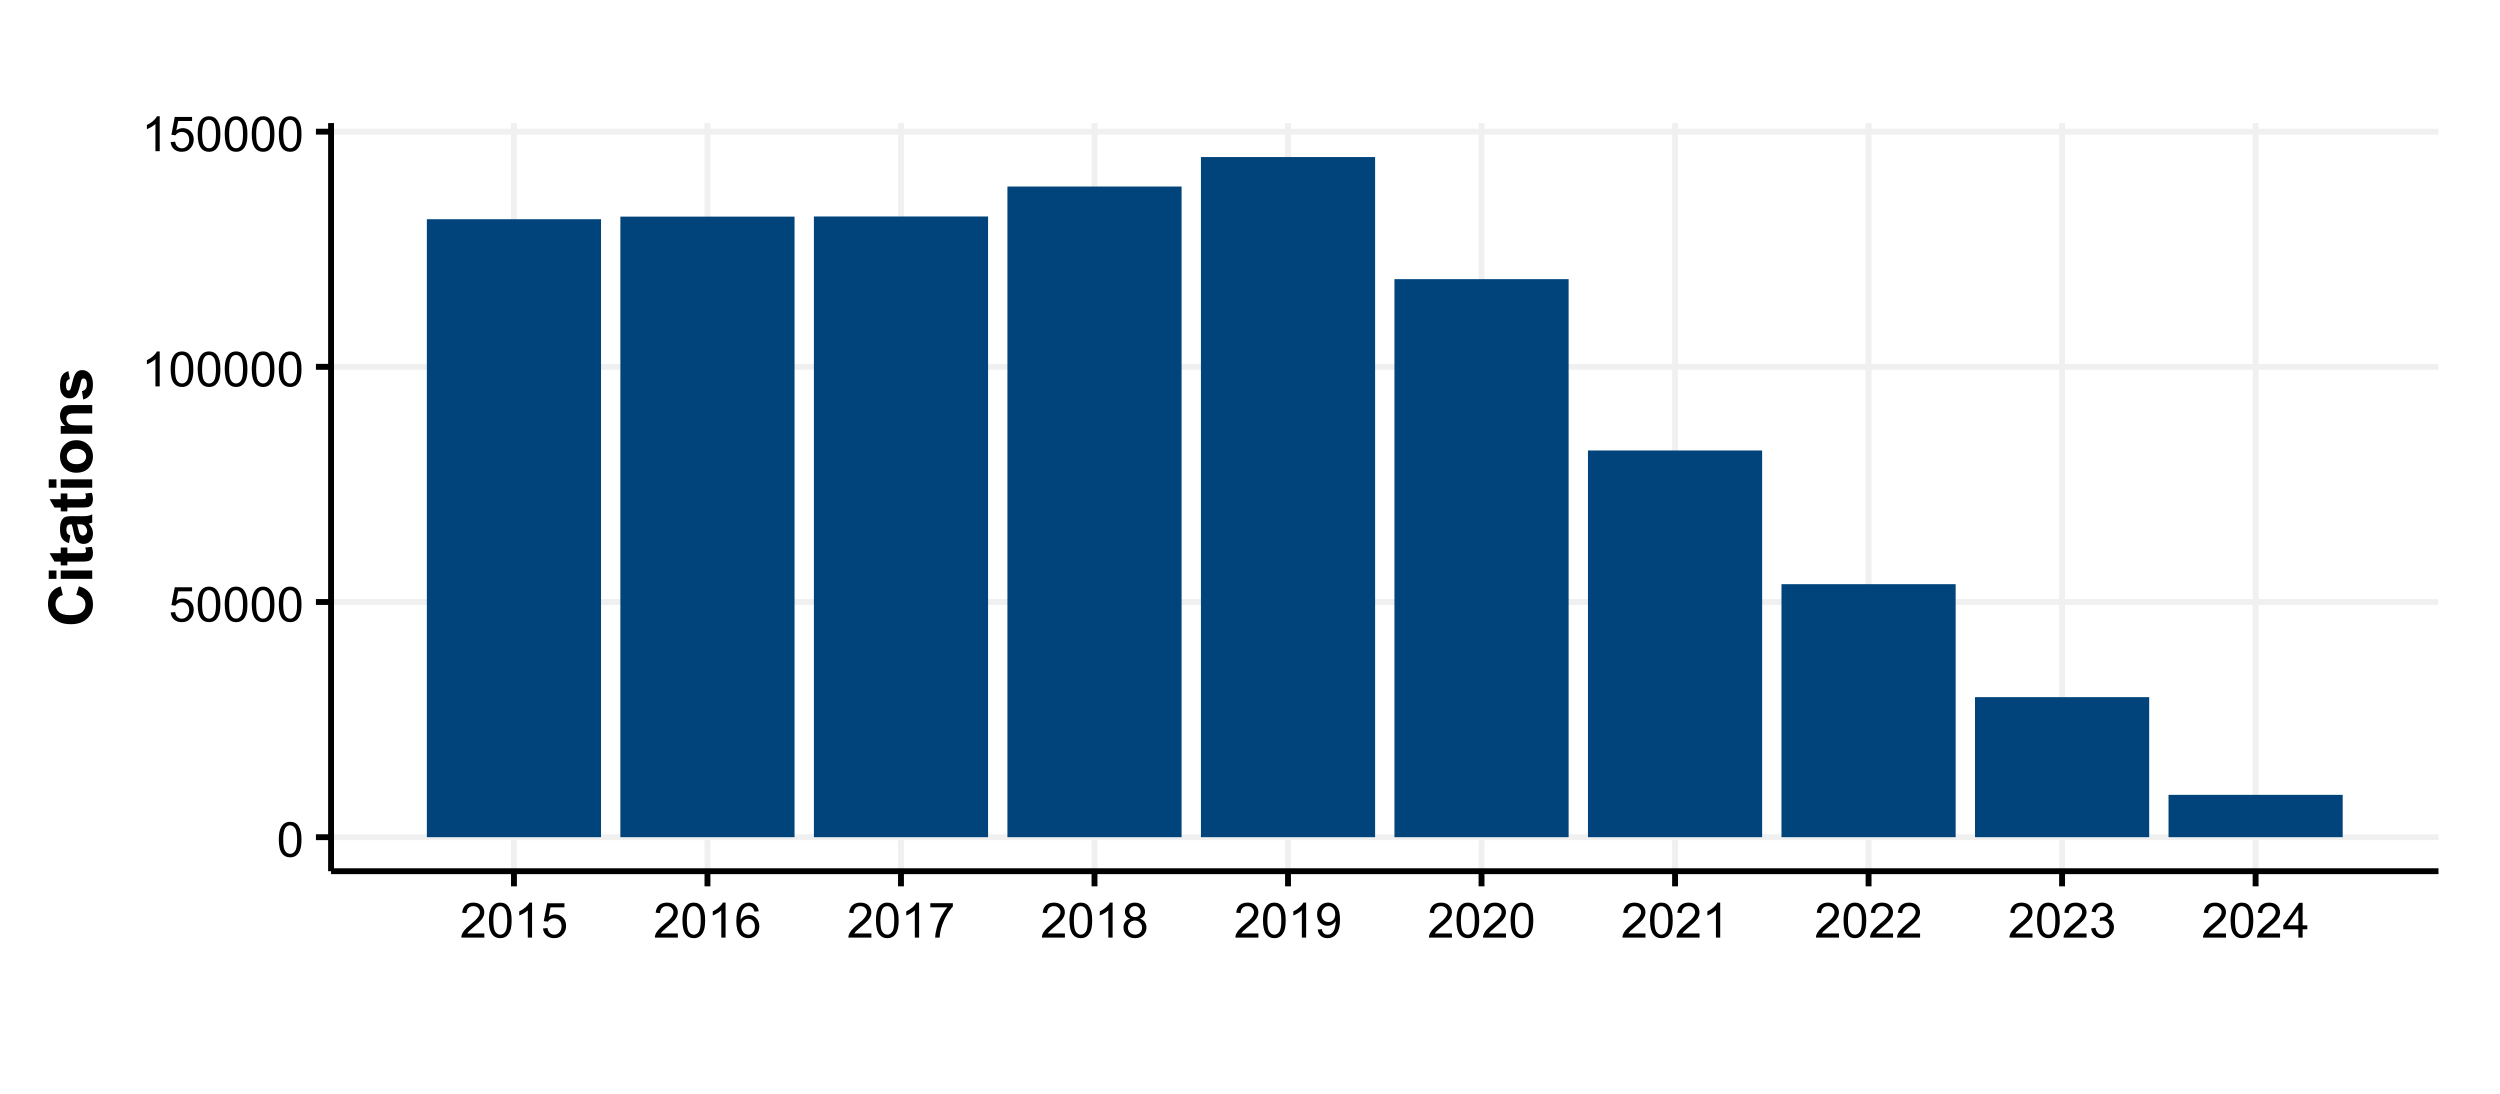 <?xml version="1.0" encoding="UTF-8"?>
<svg xmlns="http://www.w3.org/2000/svg" xmlns:xlink="http://www.w3.org/1999/xlink" width="576" height="252" viewBox="0 0 576 252">
<defs>
<g>
<g id="glyph-0-0">
<path d="M 0.465 -3.953 C 0.465 -4.902 0.562 -5.664 0.758 -6.242 C 0.953 -6.82 1.242 -7.266 1.629 -7.578 C 2.012 -7.895 2.496 -8.051 3.078 -8.051 C 3.508 -8.051 3.887 -7.965 4.211 -7.789 C 4.535 -7.617 4.805 -7.367 5.016 -7.043 C 5.227 -6.715 5.391 -6.316 5.512 -5.848 C 5.633 -5.379 5.691 -4.75 5.691 -3.953 C 5.691 -3.012 5.598 -2.254 5.402 -1.676 C 5.211 -1.098 4.922 -0.652 4.535 -0.336 C 4.152 -0.02 3.664 0.137 3.078 0.137 C 2.305 0.137 1.699 -0.141 1.258 -0.695 C 0.73 -1.363 0.465 -2.449 0.465 -3.953 M 1.477 -3.953 C 1.477 -2.637 1.629 -1.762 1.938 -1.328 C 2.246 -0.891 2.625 -0.672 3.078 -0.672 C 3.531 -0.672 3.91 -0.891 4.219 -1.328 C 4.527 -1.766 4.68 -2.641 4.68 -3.953 C 4.68 -5.273 4.527 -6.152 4.219 -6.586 C 3.91 -7.02 3.527 -7.234 3.066 -7.234 C 2.617 -7.234 2.254 -7.043 1.984 -6.66 C 1.645 -6.172 1.477 -5.27 1.477 -3.953 Z M 1.477 -3.953 "/>
</g>
<g id="glyph-0-1">
<path d="M 0.465 -2.102 L 1.5 -2.188 C 1.574 -1.684 1.754 -1.305 2.031 -1.055 C 2.312 -0.801 2.648 -0.672 3.039 -0.672 C 3.516 -0.672 3.914 -0.852 4.242 -1.207 C 4.57 -1.566 4.734 -2.039 4.734 -2.629 C 4.734 -3.191 4.578 -3.637 4.262 -3.961 C 3.949 -4.285 3.535 -4.445 3.023 -4.445 C 2.707 -4.445 2.422 -4.375 2.164 -4.23 C 1.91 -4.086 1.711 -3.898 1.562 -3.668 L 0.641 -3.789 L 1.418 -7.906 L 5.402 -7.906 L 5.402 -6.969 L 2.203 -6.969 L 1.773 -4.812 C 2.254 -5.148 2.758 -5.316 3.285 -5.316 C 3.988 -5.316 4.578 -5.074 5.059 -4.59 C 5.539 -4.102 5.781 -3.48 5.781 -2.719 C 5.781 -1.992 5.57 -1.367 5.145 -0.836 C 4.633 -0.188 3.93 0.137 3.039 0.137 C 2.312 0.137 1.715 -0.066 1.254 -0.477 C 0.793 -0.883 0.531 -1.426 0.465 -2.102 Z M 0.465 -2.102 "/>
</g>
<g id="glyph-0-2">
<path d="M 4.172 0 L 3.188 0 L 3.188 -6.273 C 2.953 -6.047 2.641 -5.82 2.258 -5.594 C 1.871 -5.367 1.527 -5.199 1.219 -5.086 L 1.219 -6.039 C 1.77 -6.297 2.25 -6.609 2.664 -6.977 C 3.074 -7.348 3.367 -7.703 3.539 -8.051 L 4.172 -8.051 Z M 4.172 0 "/>
</g>
<g id="glyph-0-3">
<path d="M 5.637 -0.945 L 5.637 0 L 0.34 0 C 0.332 -0.238 0.371 -0.465 0.453 -0.684 C 0.59 -1.043 0.805 -1.398 1.102 -1.75 C 1.398 -2.102 1.828 -2.504 2.391 -2.965 C 3.262 -3.68 3.852 -4.246 4.156 -4.664 C 4.461 -5.078 4.617 -5.473 4.617 -5.848 C 4.617 -6.234 4.477 -6.566 4.195 -6.832 C 3.918 -7.102 3.555 -7.234 3.105 -7.234 C 2.633 -7.234 2.254 -7.094 1.969 -6.809 C 1.684 -6.523 1.539 -6.129 1.535 -5.629 L 0.523 -5.73 C 0.594 -6.484 0.855 -7.062 1.309 -7.457 C 1.758 -7.852 2.367 -8.051 3.129 -8.051 C 3.898 -8.051 4.508 -7.836 4.953 -7.41 C 5.402 -6.984 5.629 -6.453 5.629 -5.824 C 5.629 -5.504 5.562 -5.188 5.43 -4.879 C 5.301 -4.566 5.082 -4.242 4.777 -3.898 C 4.473 -3.555 3.965 -3.086 3.258 -2.488 C 2.668 -1.992 2.289 -1.656 2.121 -1.48 C 1.953 -1.301 1.816 -1.125 1.707 -0.945 Z M 5.637 -0.945 "/>
</g>
<g id="glyph-0-4">
<path d="M 0.613 -1.855 L 1.559 -1.941 C 1.641 -1.496 1.793 -1.176 2.02 -0.973 C 2.242 -0.773 2.535 -0.672 2.887 -0.672 C 3.191 -0.672 3.457 -0.742 3.684 -0.879 C 3.91 -1.02 4.098 -1.203 4.242 -1.438 C 4.391 -1.668 4.512 -1.98 4.609 -2.375 C 4.707 -2.766 4.758 -3.168 4.758 -3.578 C 4.758 -3.621 4.758 -3.688 4.754 -3.773 C 4.555 -3.461 4.285 -3.207 3.945 -3.012 C 3.605 -2.816 3.234 -2.719 2.84 -2.719 C 2.176 -2.719 1.613 -2.957 1.152 -3.441 C 0.695 -3.922 0.465 -4.555 0.465 -5.344 C 0.465 -6.156 0.703 -6.809 1.184 -7.305 C 1.664 -7.801 2.266 -8.051 2.984 -8.051 C 3.508 -8.051 3.984 -7.91 4.414 -7.629 C 4.848 -7.348 5.176 -6.949 5.402 -6.43 C 5.625 -5.91 5.738 -5.156 5.738 -4.172 C 5.738 -3.148 5.625 -2.332 5.402 -1.727 C 5.18 -1.117 4.852 -0.656 4.41 -0.34 C 3.973 -0.023 3.457 0.137 2.867 0.137 C 2.238 0.137 1.727 -0.039 1.328 -0.387 C 0.93 -0.734 0.691 -1.223 0.613 -1.855 M 4.645 -5.391 C 4.645 -5.957 4.492 -6.406 4.191 -6.738 C 3.891 -7.07 3.527 -7.234 3.105 -7.234 C 2.668 -7.234 2.289 -7.055 1.965 -6.699 C 1.641 -6.344 1.477 -5.879 1.477 -5.309 C 1.477 -4.801 1.629 -4.387 1.938 -4.066 C 2.246 -3.746 2.625 -3.586 3.078 -3.586 C 3.535 -3.586 3.91 -3.746 4.203 -4.066 C 4.496 -4.387 4.645 -4.828 4.645 -5.391 Z M 4.645 -5.391 "/>
</g>
<g id="glyph-0-5">
<path d="M 1.98 -4.348 C 1.57 -4.496 1.27 -4.711 1.07 -4.988 C 0.875 -5.266 0.777 -5.598 0.777 -5.984 C 0.777 -6.566 0.984 -7.055 1.406 -7.453 C 1.824 -7.852 2.383 -8.051 3.078 -8.051 C 3.777 -8.051 4.344 -7.848 4.77 -7.441 C 5.195 -7.035 5.41 -6.539 5.41 -5.957 C 5.41 -5.582 5.312 -5.262 5.117 -4.984 C 4.922 -4.711 4.625 -4.496 4.227 -4.348 C 4.719 -4.188 5.094 -3.93 5.352 -3.57 C 5.609 -3.215 5.738 -2.789 5.738 -2.293 C 5.738 -1.605 5.496 -1.031 5.008 -0.562 C 4.523 -0.098 3.887 0.137 3.094 0.137 C 2.305 0.137 1.668 -0.098 1.18 -0.566 C 0.695 -1.035 0.453 -1.617 0.453 -2.32 C 0.453 -2.84 0.586 -3.277 0.852 -3.629 C 1.113 -3.98 1.492 -4.219 1.98 -4.348 M 1.781 -6.016 C 1.781 -5.637 1.906 -5.328 2.148 -5.086 C 2.395 -4.844 2.711 -4.727 3.102 -4.727 C 3.48 -4.727 3.789 -4.844 4.031 -5.082 C 4.277 -5.32 4.398 -5.613 4.398 -5.961 C 4.398 -6.32 4.273 -6.625 4.023 -6.871 C 3.773 -7.117 3.461 -7.242 3.09 -7.242 C 2.715 -7.242 2.402 -7.121 2.156 -6.879 C 1.906 -6.641 1.781 -6.352 1.781 -6.016 M 1.465 -2.312 C 1.465 -2.031 1.531 -1.762 1.664 -1.5 C 1.797 -1.234 1.996 -1.031 2.258 -0.891 C 2.52 -0.746 2.805 -0.672 3.105 -0.672 C 3.578 -0.672 3.965 -0.824 4.27 -1.125 C 4.578 -1.43 4.73 -1.812 4.73 -2.281 C 4.73 -2.754 4.574 -3.145 4.258 -3.457 C 3.941 -3.766 3.547 -3.922 3.074 -3.922 C 2.609 -3.922 2.227 -3.77 1.922 -3.461 C 1.617 -3.156 1.465 -2.773 1.465 -2.312 Z M 1.465 -2.312 "/>
</g>
<g id="glyph-0-6">
<path d="M 5.574 -6.055 L 4.594 -5.977 C 4.508 -6.363 4.383 -6.645 4.223 -6.82 C 3.957 -7.102 3.629 -7.242 3.238 -7.242 C 2.926 -7.242 2.648 -7.152 2.41 -6.977 C 2.102 -6.754 1.859 -6.422 1.68 -5.988 C 1.5 -5.555 1.406 -4.938 1.398 -4.133 C 1.637 -4.496 1.926 -4.762 2.27 -4.938 C 2.613 -5.113 2.973 -5.199 3.348 -5.199 C 4.004 -5.199 4.562 -4.961 5.023 -4.477 C 5.484 -3.992 5.715 -3.367 5.715 -2.602 C 5.715 -2.102 5.605 -1.633 5.391 -1.199 C 5.172 -0.77 4.875 -0.438 4.496 -0.207 C 4.117 0.023 3.688 0.137 3.203 0.137 C 2.383 0.137 1.715 -0.164 1.199 -0.77 C 0.68 -1.371 0.422 -2.367 0.422 -3.75 C 0.422 -5.301 0.707 -6.426 1.281 -7.133 C 1.777 -7.742 2.453 -8.051 3.297 -8.051 C 3.93 -8.051 4.445 -7.875 4.848 -7.52 C 5.25 -7.164 5.492 -6.676 5.574 -6.055 M 1.555 -2.598 C 1.555 -2.258 1.625 -1.934 1.77 -1.625 C 1.914 -1.312 2.113 -1.078 2.375 -0.918 C 2.633 -0.754 2.902 -0.672 3.188 -0.672 C 3.605 -0.672 3.961 -0.84 4.262 -1.176 C 4.559 -1.512 4.707 -1.969 4.707 -2.543 C 4.707 -3.098 4.562 -3.535 4.266 -3.852 C 3.969 -4.172 3.598 -4.332 3.148 -4.332 C 2.707 -4.332 2.328 -4.172 2.02 -3.852 C 1.707 -3.535 1.555 -3.117 1.555 -2.598 Z M 1.555 -2.598 "/>
</g>
<g id="glyph-0-7">
<path d="M 0.531 -6.969 L 0.531 -7.914 L 5.719 -7.914 L 5.719 -7.148 C 5.211 -6.605 4.703 -5.883 4.203 -4.98 C 3.703 -4.082 3.312 -3.156 3.039 -2.203 C 2.844 -1.531 2.719 -0.797 2.664 0 L 1.652 0 C 1.664 -0.629 1.785 -1.395 2.023 -2.285 C 2.262 -3.18 2.602 -4.039 3.043 -4.871 C 3.488 -5.699 3.957 -6.398 4.457 -6.969 Z M 0.531 -6.969 "/>
</g>
<g id="glyph-0-8">
<path d="M 3.621 0 L 3.621 -1.918 L 0.141 -1.918 L 0.141 -2.82 L 3.801 -8.016 L 4.605 -8.016 L 4.605 -2.82 L 5.688 -2.82 L 5.688 -1.918 L 4.605 -1.918 L 4.605 0 L 3.621 0 M 3.621 -2.82 L 3.621 -6.438 L 1.109 -2.82 Z M 3.621 -2.82 "/>
</g>
<g id="glyph-0-9">
<path d="M 0.469 -2.117 L 1.453 -2.246 C 1.566 -1.691 1.762 -1.289 2.031 -1.043 C 2.305 -0.797 2.633 -0.672 3.023 -0.672 C 3.488 -0.672 3.879 -0.832 4.195 -1.152 C 4.516 -1.477 4.676 -1.871 4.676 -2.348 C 4.676 -2.797 4.527 -3.172 4.234 -3.465 C 3.938 -3.758 3.562 -3.906 3.105 -3.906 C 2.922 -3.906 2.688 -3.867 2.41 -3.797 L 2.52 -4.66 C 2.586 -4.652 2.641 -4.648 2.68 -4.648 C 3.098 -4.648 3.477 -4.758 3.812 -4.977 C 4.148 -5.195 4.316 -5.531 4.316 -5.988 C 4.316 -6.348 4.191 -6.648 3.949 -6.887 C 3.703 -7.121 3.391 -7.242 3.004 -7.242 C 2.621 -7.242 2.301 -7.121 2.047 -6.879 C 1.789 -6.641 1.625 -6.277 1.555 -5.797 L 0.57 -5.973 C 0.688 -6.633 0.961 -7.145 1.391 -7.508 C 1.816 -7.867 2.348 -8.051 2.98 -8.051 C 3.418 -8.051 3.82 -7.957 4.188 -7.77 C 4.559 -7.582 4.84 -7.324 5.035 -7 C 5.23 -6.676 5.328 -6.332 5.328 -5.965 C 5.328 -5.621 5.234 -5.305 5.047 -5.02 C 4.863 -4.734 4.586 -4.512 4.223 -4.344 C 4.695 -4.234 5.062 -4.008 5.328 -3.66 C 5.59 -3.316 5.719 -2.887 5.719 -2.367 C 5.719 -1.668 5.465 -1.074 4.953 -0.59 C 4.445 -0.102 3.801 0.141 3.02 0.141 C 2.316 0.141 1.73 -0.066 1.266 -0.488 C 0.801 -0.906 0.535 -1.449 0.469 -2.117 Z M 0.469 -2.117 "/>
</g>
<g id="glyph-1-0">
<path d="M -3.684 -7.43 L -3.062 -9.391 C -1.969 -9.094 -1.156 -8.59 -0.625 -7.891 C -0.094 -7.191 0.172 -6.305 0.172 -5.23 C 0.172 -3.898 -0.285 -2.805 -1.191 -1.949 C -2.102 -1.09 -3.344 -0.664 -4.922 -0.664 C -6.59 -0.664 -7.887 -1.094 -8.809 -1.957 C -9.73 -2.816 -10.191 -3.949 -10.191 -5.352 C -10.191 -6.578 -9.828 -7.574 -9.105 -8.34 C -8.676 -8.797 -8.062 -9.137 -7.258 -9.367 L -6.781 -7.363 C -7.301 -7.242 -7.711 -6.996 -8.012 -6.621 C -8.312 -6.246 -8.461 -5.789 -8.461 -5.25 C -8.461 -4.508 -8.195 -3.906 -7.664 -3.441 C -7.129 -2.98 -6.266 -2.746 -5.07 -2.75 C -3.805 -2.746 -2.902 -2.977 -2.367 -3.43 C -1.828 -3.887 -1.559 -4.48 -1.559 -5.211 C -1.559 -5.746 -1.73 -6.211 -2.07 -6.598 C -2.414 -6.984 -2.949 -7.262 -3.684 -7.43 Z M -3.684 -7.43 "/>
</g>
<g id="glyph-1-1">
<path d="M -8.242 -1.004 L -10.023 -1.004 L -10.023 -2.926 L -8.242 -2.926 L -8.242 -1.004 M 0 -1.004 L -7.258 -1.004 L -7.258 -2.926 L 0 -2.926 Z M 0 -1.004 "/>
</g>
<g id="glyph-1-2">
<path d="M -7.258 -4.336 L -5.727 -4.336 L -5.727 -3.023 L -2.805 -3.023 C -2.211 -3.023 -1.863 -3.035 -1.766 -3.059 C -1.668 -3.086 -1.59 -3.141 -1.523 -3.23 C -1.461 -3.32 -1.43 -3.426 -1.43 -3.555 C -1.43 -3.734 -1.488 -3.988 -1.613 -4.328 L -0.121 -4.492 C 0.066 -4.043 0.164 -3.539 0.164 -2.973 C 0.164 -2.629 0.105 -2.316 -0.012 -2.039 C -0.125 -1.758 -0.277 -1.555 -0.461 -1.426 C -0.645 -1.297 -0.895 -1.207 -1.211 -1.156 C -1.434 -1.113 -1.883 -1.094 -2.562 -1.094 L -5.727 -1.094 L -5.727 -0.211 L -7.258 -0.211 L -7.258 -1.094 L -8.703 -1.094 L -9.824 -3.023 L -7.258 -3.023 Z M -7.258 -4.336 "/>
</g>
<g id="glyph-1-3">
<path d="M -5.047 -2.441 L -5.359 -0.699 C -6.062 -0.895 -6.582 -1.23 -6.918 -1.711 C -7.254 -2.188 -7.422 -2.898 -7.422 -3.844 C -7.422 -4.699 -7.324 -5.336 -7.121 -5.758 C -6.918 -6.176 -6.66 -6.469 -6.348 -6.641 C -6.035 -6.812 -5.461 -6.898 -4.629 -6.898 L -2.387 -6.875 C -1.746 -6.875 -1.277 -6.906 -0.973 -6.969 C -0.672 -7.031 -0.348 -7.145 0 -7.312 L 0 -5.414 C -0.129 -5.363 -0.316 -5.301 -0.566 -5.23 C -0.68 -5.199 -0.758 -5.176 -0.793 -5.16 C -0.473 -4.832 -0.234 -4.48 -0.074 -4.109 C 0.086 -3.734 0.164 -3.336 0.164 -2.914 C 0.164 -2.164 -0.039 -1.574 -0.445 -1.145 C -0.852 -0.715 -1.363 -0.5 -1.984 -0.5 C -2.391 -0.5 -2.758 -0.598 -3.078 -0.793 C -3.402 -0.988 -3.648 -1.262 -3.816 -1.617 C -3.988 -1.969 -4.137 -2.48 -4.266 -3.145 C -4.434 -4.043 -4.59 -4.664 -4.738 -5.012 L -4.93 -5.012 C -5.297 -5.012 -5.562 -4.918 -5.719 -4.738 C -5.875 -4.555 -5.953 -4.211 -5.953 -3.707 C -5.953 -3.363 -5.887 -3.098 -5.754 -2.906 C -5.617 -2.715 -5.383 -2.559 -5.047 -2.441 M -3.484 -5.012 C -3.402 -4.766 -3.305 -4.375 -3.191 -3.844 C -3.078 -3.309 -2.969 -2.961 -2.859 -2.797 C -2.68 -2.547 -2.453 -2.422 -2.18 -2.422 C -1.91 -2.422 -1.68 -2.52 -1.484 -2.719 C -1.289 -2.922 -1.188 -3.176 -1.188 -3.484 C -1.188 -3.832 -1.305 -4.164 -1.531 -4.477 C -1.703 -4.711 -1.918 -4.863 -2.168 -4.938 C -2.332 -4.984 -2.645 -5.012 -3.102 -5.012 Z M -3.484 -5.012 "/>
</g>
<g id="glyph-1-4">
<path d="M -3.734 -0.562 C -4.371 -0.562 -4.988 -0.719 -5.586 -1.031 C -6.184 -1.348 -6.637 -1.793 -6.953 -2.367 C -7.266 -2.945 -7.422 -3.59 -7.422 -4.301 C -7.422 -5.398 -7.066 -6.297 -6.355 -7 C -5.641 -7.703 -4.738 -8.055 -3.648 -8.055 C -2.551 -8.055 -1.641 -7.699 -0.918 -6.988 C -0.195 -6.281 0.164 -5.391 0.164 -4.312 C 0.164 -3.648 0.012 -3.012 -0.285 -2.41 C -0.586 -1.805 -1.027 -1.348 -1.609 -1.031 C -2.191 -0.719 -2.898 -0.562 -3.734 -0.562 M -3.629 -2.531 C -2.91 -2.531 -2.359 -2.699 -1.977 -3.043 C -1.594 -3.383 -1.402 -3.805 -1.402 -4.305 C -1.402 -4.809 -1.594 -5.227 -1.977 -5.566 C -2.359 -5.906 -2.914 -6.078 -3.645 -6.078 C -4.355 -6.078 -4.902 -5.906 -5.285 -5.566 C -5.668 -5.227 -5.859 -4.809 -5.859 -4.305 C -5.859 -3.805 -5.668 -3.383 -5.285 -3.043 C -4.902 -2.699 -4.352 -2.531 -3.629 -2.531 Z M -3.629 -2.531 "/>
</g>
<g id="glyph-1-5">
<path d="M 0 -7.609 L 0 -5.688 L -3.703 -5.688 C -4.488 -5.688 -4.996 -5.648 -5.227 -5.562 C -5.457 -5.484 -5.637 -5.348 -5.762 -5.164 C -5.891 -4.98 -5.953 -4.758 -5.953 -4.5 C -5.953 -4.164 -5.863 -3.867 -5.68 -3.602 C -5.5 -3.34 -5.258 -3.156 -4.957 -3.059 C -4.656 -2.961 -4.098 -2.91 -3.289 -2.914 L 0 -2.914 L 0 -0.992 L -7.258 -0.992 L -7.258 -2.777 L -6.195 -2.777 C -7.016 -3.41 -7.422 -4.207 -7.422 -5.168 C -7.422 -5.59 -7.348 -5.98 -7.195 -6.328 C -7.043 -6.68 -6.848 -6.945 -6.609 -7.125 C -6.375 -7.305 -6.105 -7.434 -5.805 -7.504 C -5.504 -7.574 -5.07 -7.609 -4.512 -7.609 Z M 0 -7.609 "/>
</g>
<g id="glyph-1-6">
<path d="M -2.07 -0.328 L -2.367 -2.258 C -1.992 -2.336 -1.707 -2.504 -1.516 -2.754 C -1.32 -3.004 -1.223 -3.355 -1.223 -3.809 C -1.223 -4.305 -1.316 -4.68 -1.496 -4.93 C -1.625 -5.098 -1.797 -5.18 -2.008 -5.18 C -2.156 -5.18 -2.277 -5.137 -2.371 -5.047 C -2.465 -4.949 -2.547 -4.734 -2.625 -4.402 C -2.965 -2.852 -3.277 -1.871 -3.562 -1.457 C -3.953 -0.883 -4.5 -0.594 -5.195 -0.594 C -5.824 -0.594 -6.352 -0.844 -6.781 -1.34 C -7.211 -1.836 -7.422 -2.605 -7.422 -3.652 C -7.422 -4.645 -7.262 -5.383 -6.938 -5.867 C -6.613 -6.348 -6.137 -6.68 -5.504 -6.863 L -5.168 -5.051 C -5.449 -4.973 -5.668 -4.828 -5.816 -4.609 C -5.969 -4.395 -6.043 -4.086 -6.043 -3.684 C -6.043 -3.18 -5.973 -2.816 -5.832 -2.598 C -5.73 -2.453 -5.602 -2.379 -5.441 -2.379 C -5.305 -2.379 -5.188 -2.441 -5.094 -2.57 C -4.965 -2.742 -4.785 -3.34 -4.555 -4.363 C -4.32 -5.387 -4.035 -6.102 -3.699 -6.508 C -3.355 -6.91 -2.879 -7.109 -2.27 -7.109 C -1.605 -7.109 -1.031 -6.832 -0.555 -6.273 C -0.074 -5.719 0.164 -4.898 0.164 -3.809 C 0.164 -2.82 -0.035 -2.035 -0.438 -1.461 C -0.84 -0.883 -1.383 -0.508 -2.07 -0.328 Z M -2.07 -0.328 "/>
</g>
</g>
<clipPath id="clip-0">
<path clip-rule="nonzero" d="M 76.277 28.348 L 561.828 28.348 L 561.828 200.723 L 76.277 200.723 Z M 76.277 28.348 "/>
</clipPath>
<clipPath id="clip-1">
<path clip-rule="nonzero" d="M 76.277 192 L 561.828 192 L 561.828 194 L 76.277 194 Z M 76.277 192 "/>
</clipPath>
<clipPath id="clip-2">
<path clip-rule="nonzero" d="M 76.277 138 L 561.828 138 L 561.828 140 L 76.277 140 Z M 76.277 138 "/>
</clipPath>
<clipPath id="clip-3">
<path clip-rule="nonzero" d="M 76.277 83 L 561.828 83 L 561.828 86 L 76.277 86 Z M 76.277 83 "/>
</clipPath>
<clipPath id="clip-4">
<path clip-rule="nonzero" d="M 76.277 29 L 561.828 29 L 561.828 32 L 76.277 32 Z M 76.277 29 "/>
</clipPath>
<clipPath id="clip-5">
<path clip-rule="nonzero" d="M 296 28.348 L 298 28.348 L 298 200.723 L 296 200.723 Z M 296 28.348 "/>
</clipPath>
<clipPath id="clip-6">
<path clip-rule="nonzero" d="M 251 28.348 L 253 28.348 L 253 200.723 L 251 200.723 Z M 251 28.348 "/>
</clipPath>
<clipPath id="clip-7">
<path clip-rule="nonzero" d="M 117 28.348 L 120 28.348 L 120 200.723 L 117 200.723 Z M 117 28.348 "/>
</clipPath>
<clipPath id="clip-8">
<path clip-rule="nonzero" d="M 340 28.348 L 343 28.348 L 343 200.723 L 340 200.723 Z M 340 28.348 "/>
</clipPath>
<clipPath id="clip-9">
<path clip-rule="nonzero" d="M 162 28.348 L 164 28.348 L 164 200.723 L 162 200.723 Z M 162 28.348 "/>
</clipPath>
<clipPath id="clip-10">
<path clip-rule="nonzero" d="M 206 28.348 L 209 28.348 L 209 200.723 L 206 200.723 Z M 206 28.348 "/>
</clipPath>
<clipPath id="clip-11">
<path clip-rule="nonzero" d="M 429 28.348 L 432 28.348 L 432 200.723 L 429 200.723 Z M 429 28.348 "/>
</clipPath>
<clipPath id="clip-12">
<path clip-rule="nonzero" d="M 385 28.348 L 387 28.348 L 387 200.723 L 385 200.723 Z M 385 28.348 "/>
</clipPath>
<clipPath id="clip-13">
<path clip-rule="nonzero" d="M 519 28.348 L 521 28.348 L 521 200.723 L 519 200.723 Z M 519 28.348 "/>
</clipPath>
<clipPath id="clip-14">
<path clip-rule="nonzero" d="M 474 28.348 L 476 28.348 L 476 200.723 L 474 200.723 Z M 474 28.348 "/>
</clipPath>
</defs>
<rect x="-57.6" y="-25.2" width="691.2" height="302.4" fill="rgb(100%, 100%, 100%)" fill-opacity="1"/>
<rect x="-57.6" y="-25.2" width="691.2" height="302.4" fill="rgb(100%, 100%, 100%)" fill-opacity="1"/>
<g clip-path="url(#clip-0)">
<path fill-rule="nonzero" fill="rgb(100%, 100%, 100%)" fill-opacity="1" d="M 76.277 200.723 L 561.828 200.723 L 561.828 28.348 L 76.277 28.348 Z M 76.277 200.723 "/>
</g>
<g clip-path="url(#clip-1)">
<path fill="none" stroke-width="1.358" stroke-linecap="butt" stroke-linejoin="round" stroke="rgb(94.118%, 94.118%, 94.118%)" stroke-opacity="1" stroke-miterlimit="10" d="M 76.277 192.887 L 561.828 192.887 "/>
</g>
<g clip-path="url(#clip-2)">
<path fill="none" stroke-width="1.358" stroke-linecap="butt" stroke-linejoin="round" stroke="rgb(94.118%, 94.118%, 94.118%)" stroke-opacity="1" stroke-miterlimit="10" d="M 76.277 138.703 L 561.828 138.703 "/>
</g>
<g clip-path="url(#clip-3)">
<path fill="none" stroke-width="1.358" stroke-linecap="butt" stroke-linejoin="round" stroke="rgb(94.118%, 94.118%, 94.118%)" stroke-opacity="1" stroke-miterlimit="10" d="M 76.277 84.516 L 561.828 84.516 "/>
</g>
<g clip-path="url(#clip-4)">
<path fill="none" stroke-width="1.358" stroke-linecap="butt" stroke-linejoin="round" stroke="rgb(94.118%, 94.118%, 94.118%)" stroke-opacity="1" stroke-miterlimit="10" d="M 76.277 30.332 L 561.828 30.332 "/>
</g>
<g clip-path="url(#clip-5)">
<path fill="none" stroke-width="1.358" stroke-linecap="butt" stroke-linejoin="round" stroke="rgb(94.118%, 94.118%, 94.118%)" stroke-opacity="1" stroke-miterlimit="10" d="M 296.758 200.723 L 296.758 28.348 "/>
</g>
<g clip-path="url(#clip-6)">
<path fill="none" stroke-width="1.358" stroke-linecap="butt" stroke-linejoin="round" stroke="rgb(94.118%, 94.118%, 94.118%)" stroke-opacity="1" stroke-miterlimit="10" d="M 252.172 200.723 L 252.172 28.348 "/>
</g>
<g clip-path="url(#clip-7)">
<path fill="none" stroke-width="1.358" stroke-linecap="butt" stroke-linejoin="round" stroke="rgb(94.118%, 94.118%, 94.118%)" stroke-opacity="1" stroke-miterlimit="10" d="M 118.414 200.723 L 118.414 28.348 "/>
</g>
<g clip-path="url(#clip-8)">
<path fill="none" stroke-width="1.358" stroke-linecap="butt" stroke-linejoin="round" stroke="rgb(94.118%, 94.118%, 94.118%)" stroke-opacity="1" stroke-miterlimit="10" d="M 341.344 200.723 L 341.344 28.348 "/>
</g>
<g clip-path="url(#clip-9)">
<path fill="none" stroke-width="1.358" stroke-linecap="butt" stroke-linejoin="round" stroke="rgb(94.118%, 94.118%, 94.118%)" stroke-opacity="1" stroke-miterlimit="10" d="M 163 200.723 L 163 28.348 "/>
</g>
<g clip-path="url(#clip-10)">
<path fill="none" stroke-width="1.358" stroke-linecap="butt" stroke-linejoin="round" stroke="rgb(94.118%, 94.118%, 94.118%)" stroke-opacity="1" stroke-miterlimit="10" d="M 207.586 200.723 L 207.586 28.348 "/>
</g>
<g clip-path="url(#clip-11)">
<path fill="none" stroke-width="1.358" stroke-linecap="butt" stroke-linejoin="round" stroke="rgb(94.118%, 94.118%, 94.118%)" stroke-opacity="1" stroke-miterlimit="10" d="M 430.52 200.723 L 430.52 28.348 "/>
</g>
<g clip-path="url(#clip-12)">
<path fill="none" stroke-width="1.358" stroke-linecap="butt" stroke-linejoin="round" stroke="rgb(94.118%, 94.118%, 94.118%)" stroke-opacity="1" stroke-miterlimit="10" d="M 385.934 200.723 L 385.934 28.348 "/>
</g>
<g clip-path="url(#clip-13)">
<path fill="none" stroke-width="1.358" stroke-linecap="butt" stroke-linejoin="round" stroke="rgb(94.118%, 94.118%, 94.118%)" stroke-opacity="1" stroke-miterlimit="10" d="M 519.691 200.723 L 519.691 28.348 "/>
</g>
<g clip-path="url(#clip-14)">
<path fill="none" stroke-width="1.358" stroke-linecap="butt" stroke-linejoin="round" stroke="rgb(94.118%, 94.118%, 94.118%)" stroke-opacity="1" stroke-miterlimit="10" d="M 475.105 200.723 L 475.105 28.348 "/>
</g>
<path fill-rule="nonzero" fill="rgb(0%, 26.667%, 48.235%)" fill-opacity="1" d="M 499.629 192.887 L 539.758 192.887 L 539.758 183.133 L 499.629 183.133 Z M 499.629 192.887 "/>
<path fill-rule="nonzero" fill="rgb(0%, 26.667%, 48.235%)" fill-opacity="1" d="M 455.043 192.887 L 495.172 192.887 L 495.172 160.621 L 455.043 160.621 Z M 455.043 192.887 "/>
<path fill-rule="nonzero" fill="rgb(0%, 26.667%, 48.235%)" fill-opacity="1" d="M 410.453 192.887 L 450.582 192.887 L 450.582 134.594 L 410.453 134.594 Z M 410.453 192.887 "/>
<path fill-rule="nonzero" fill="rgb(0%, 26.667%, 48.235%)" fill-opacity="1" d="M 365.867 192.887 L 405.996 192.887 L 405.996 103.789 L 365.867 103.789 Z M 365.867 192.887 "/>
<path fill-rule="nonzero" fill="rgb(0%, 26.667%, 48.235%)" fill-opacity="1" d="M 321.281 192.887 L 361.41 192.887 L 361.41 64.316 L 321.281 64.316 Z M 321.281 192.887 "/>
<path fill-rule="nonzero" fill="rgb(0%, 26.667%, 48.235%)" fill-opacity="1" d="M 276.695 192.887 L 316.824 192.887 L 316.824 36.184 L 276.695 36.184 Z M 276.695 192.887 "/>
<path fill-rule="nonzero" fill="rgb(0%, 26.667%, 48.235%)" fill-opacity="1" d="M 232.109 192.887 L 272.238 192.887 L 272.238 42.977 L 232.109 42.977 Z M 232.109 192.887 "/>
<path fill-rule="nonzero" fill="rgb(0%, 26.667%, 48.235%)" fill-opacity="1" d="M 187.523 192.887 L 227.652 192.887 L 227.652 49.879 L 187.523 49.879 Z M 187.523 192.887 "/>
<path fill-rule="nonzero" fill="rgb(0%, 26.667%, 48.235%)" fill-opacity="1" d="M 142.934 192.887 L 183.062 192.887 L 183.062 49.91 L 142.934 49.91 Z M 142.934 192.887 "/>
<path fill-rule="nonzero" fill="rgb(0%, 26.667%, 48.235%)" fill-opacity="1" d="M 98.348 192.887 L 138.477 192.887 L 138.477 50.508 L 98.348 50.508 Z M 98.348 192.887 "/>
<path fill="none" stroke-width="1.358" stroke-linecap="butt" stroke-linejoin="round" stroke="rgb(0%, 0%, 0%)" stroke-opacity="1" stroke-miterlimit="10" d="M 76.277 200.723 L 76.277 28.348 "/>
<g fill="rgb(0%, 0%, 0%)" fill-opacity="1">
<use xlink:href="#glyph-0-0" x="63.77" y="197.395"/>
</g>
<g fill="rgb(0%, 0%, 0%)" fill-opacity="1">
<use xlink:href="#glyph-0-1" x="38.855" y="143.211"/>
<use xlink:href="#glyph-0-0" x="45.084" y="143.211"/>
<use xlink:href="#glyph-0-0" x="51.313" y="143.211"/>
<use xlink:href="#glyph-0-0" x="57.542" y="143.211"/>
<use xlink:href="#glyph-0-0" x="63.771" y="143.211"/>
</g>
<g fill="rgb(0%, 0%, 0%)" fill-opacity="1">
<use xlink:href="#glyph-0-2" x="32.625" y="89.023"/>
<use xlink:href="#glyph-0-0" x="38.854" y="89.023"/>
<use xlink:href="#glyph-0-0" x="45.083" y="89.023"/>
<use xlink:href="#glyph-0-0" x="51.312" y="89.023"/>
<use xlink:href="#glyph-0-0" x="57.541" y="89.023"/>
<use xlink:href="#glyph-0-0" x="63.77" y="89.023"/>
</g>
<g fill="rgb(0%, 0%, 0%)" fill-opacity="1">
<use xlink:href="#glyph-0-2" x="32.625" y="34.84"/>
<use xlink:href="#glyph-0-1" x="38.854" y="34.84"/>
<use xlink:href="#glyph-0-0" x="45.083" y="34.84"/>
<use xlink:href="#glyph-0-0" x="51.312" y="34.84"/>
<use xlink:href="#glyph-0-0" x="57.541" y="34.84"/>
<use xlink:href="#glyph-0-0" x="63.77" y="34.84"/>
</g>
<path fill="none" stroke-width="1.358" stroke-linecap="butt" stroke-linejoin="round" stroke="rgb(0%, 0%, 0%)" stroke-opacity="1" stroke-miterlimit="10" d="M 72.789 192.887 L 76.277 192.887 "/>
<path fill="none" stroke-width="1.358" stroke-linecap="butt" stroke-linejoin="round" stroke="rgb(0%, 0%, 0%)" stroke-opacity="1" stroke-miterlimit="10" d="M 72.789 138.703 L 76.277 138.703 "/>
<path fill="none" stroke-width="1.358" stroke-linecap="butt" stroke-linejoin="round" stroke="rgb(0%, 0%, 0%)" stroke-opacity="1" stroke-miterlimit="10" d="M 72.789 84.516 L 76.277 84.516 "/>
<path fill="none" stroke-width="1.358" stroke-linecap="butt" stroke-linejoin="round" stroke="rgb(0%, 0%, 0%)" stroke-opacity="1" stroke-miterlimit="10" d="M 72.789 30.332 L 76.277 30.332 "/>
<path fill="none" stroke-width="1.358" stroke-linecap="butt" stroke-linejoin="round" stroke="rgb(0%, 0%, 0%)" stroke-opacity="1" stroke-miterlimit="10" d="M 76.277 200.723 L 561.828 200.723 "/>
<path fill="none" stroke-width="1.358" stroke-linecap="butt" stroke-linejoin="round" stroke="rgb(0%, 0%, 0%)" stroke-opacity="1" stroke-miterlimit="10" d="M 296.758 204.207 L 296.758 200.723 "/>
<path fill="none" stroke-width="1.358" stroke-linecap="butt" stroke-linejoin="round" stroke="rgb(0%, 0%, 0%)" stroke-opacity="1" stroke-miterlimit="10" d="M 252.172 204.207 L 252.172 200.723 "/>
<path fill="none" stroke-width="1.358" stroke-linecap="butt" stroke-linejoin="round" stroke="rgb(0%, 0%, 0%)" stroke-opacity="1" stroke-miterlimit="10" d="M 118.414 204.207 L 118.414 200.723 "/>
<path fill="none" stroke-width="1.358" stroke-linecap="butt" stroke-linejoin="round" stroke="rgb(0%, 0%, 0%)" stroke-opacity="1" stroke-miterlimit="10" d="M 341.344 204.207 L 341.344 200.723 "/>
<path fill="none" stroke-width="1.358" stroke-linecap="butt" stroke-linejoin="round" stroke="rgb(0%, 0%, 0%)" stroke-opacity="1" stroke-miterlimit="10" d="M 163 204.207 L 163 200.723 "/>
<path fill="none" stroke-width="1.358" stroke-linecap="butt" stroke-linejoin="round" stroke="rgb(0%, 0%, 0%)" stroke-opacity="1" stroke-miterlimit="10" d="M 207.586 204.207 L 207.586 200.723 "/>
<path fill="none" stroke-width="1.358" stroke-linecap="butt" stroke-linejoin="round" stroke="rgb(0%, 0%, 0%)" stroke-opacity="1" stroke-miterlimit="10" d="M 430.52 204.207 L 430.52 200.723 "/>
<path fill="none" stroke-width="1.358" stroke-linecap="butt" stroke-linejoin="round" stroke="rgb(0%, 0%, 0%)" stroke-opacity="1" stroke-miterlimit="10" d="M 385.934 204.207 L 385.934 200.723 "/>
<path fill="none" stroke-width="1.358" stroke-linecap="butt" stroke-linejoin="round" stroke="rgb(0%, 0%, 0%)" stroke-opacity="1" stroke-miterlimit="10" d="M 519.691 204.207 L 519.691 200.723 "/>
<path fill="none" stroke-width="1.358" stroke-linecap="butt" stroke-linejoin="round" stroke="rgb(0%, 0%, 0%)" stroke-opacity="1" stroke-miterlimit="10" d="M 475.105 204.207 L 475.105 200.723 "/>
<g fill="rgb(0%, 0%, 0%)" fill-opacity="1">
<use xlink:href="#glyph-0-3" x="284.301" y="216.016"/>
<use xlink:href="#glyph-0-0" x="290.53" y="216.016"/>
<use xlink:href="#glyph-0-2" x="296.759" y="216.016"/>
<use xlink:href="#glyph-0-4" x="302.988" y="216.016"/>
</g>
<g fill="rgb(0%, 0%, 0%)" fill-opacity="1">
<use xlink:href="#glyph-0-3" x="239.715" y="216.016"/>
<use xlink:href="#glyph-0-0" x="245.944" y="216.016"/>
<use xlink:href="#glyph-0-2" x="252.173" y="216.016"/>
<use xlink:href="#glyph-0-5" x="258.402" y="216.016"/>
</g>
<g fill="rgb(0%, 0%, 0%)" fill-opacity="1">
<use xlink:href="#glyph-0-3" x="105.957" y="216.016"/>
<use xlink:href="#glyph-0-0" x="112.186" y="216.016"/>
<use xlink:href="#glyph-0-2" x="118.415" y="216.016"/>
<use xlink:href="#glyph-0-1" x="124.644" y="216.016"/>
</g>
<g fill="rgb(0%, 0%, 0%)" fill-opacity="1">
<use xlink:href="#glyph-0-3" x="328.887" y="216.016"/>
<use xlink:href="#glyph-0-0" x="335.116" y="216.016"/>
<use xlink:href="#glyph-0-3" x="341.345" y="216.016"/>
<use xlink:href="#glyph-0-0" x="347.573" y="216.016"/>
</g>
<g fill="rgb(0%, 0%, 0%)" fill-opacity="1">
<use xlink:href="#glyph-0-3" x="150.543" y="216.016"/>
<use xlink:href="#glyph-0-0" x="156.772" y="216.016"/>
<use xlink:href="#glyph-0-2" x="163.001" y="216.016"/>
<use xlink:href="#glyph-0-6" x="169.23" y="216.016"/>
</g>
<g fill="rgb(0%, 0%, 0%)" fill-opacity="1">
<use xlink:href="#glyph-0-3" x="195.129" y="216.016"/>
<use xlink:href="#glyph-0-0" x="201.358" y="216.016"/>
<use xlink:href="#glyph-0-2" x="207.587" y="216.016"/>
<use xlink:href="#glyph-0-7" x="213.816" y="216.016"/>
</g>
<g fill="rgb(0%, 0%, 0%)" fill-opacity="1">
<use xlink:href="#glyph-0-3" x="418.062" y="216.016"/>
<use xlink:href="#glyph-0-0" x="424.291" y="216.016"/>
<use xlink:href="#glyph-0-3" x="430.52" y="216.016"/>
<use xlink:href="#glyph-0-3" x="436.749" y="216.016"/>
</g>
<g fill="rgb(0%, 0%, 0%)" fill-opacity="1">
<use xlink:href="#glyph-0-3" x="373.477" y="216.016"/>
<use xlink:href="#glyph-0-0" x="379.705" y="216.016"/>
<use xlink:href="#glyph-0-3" x="385.934" y="216.016"/>
<use xlink:href="#glyph-0-2" x="392.163" y="216.016"/>
</g>
<g fill="rgb(0%, 0%, 0%)" fill-opacity="1">
<use xlink:href="#glyph-0-3" x="507.234" y="216.016"/>
<use xlink:href="#glyph-0-0" x="513.463" y="216.016"/>
<use xlink:href="#glyph-0-3" x="519.692" y="216.016"/>
<use xlink:href="#glyph-0-8" x="525.921" y="216.016"/>
</g>
<g fill="rgb(0%, 0%, 0%)" fill-opacity="1">
<use xlink:href="#glyph-0-3" x="462.648" y="216.016"/>
<use xlink:href="#glyph-0-0" x="468.877" y="216.016"/>
<use xlink:href="#glyph-0-3" x="475.106" y="216.016"/>
<use xlink:href="#glyph-0-9" x="481.335" y="216.016"/>
</g>
<g fill="rgb(0%, 0%, 0%)" fill-opacity="1">
<use xlink:href="#glyph-1-0" x="21.25" y="144.48"/>
<use xlink:href="#glyph-1-1" x="21.25" y="134.37"/>
<use xlink:href="#glyph-1-2" x="21.25" y="130.48"/>
<use xlink:href="#glyph-1-3" x="21.25" y="125.818"/>
<use xlink:href="#glyph-1-2" x="21.25" y="118.032"/>
<use xlink:href="#glyph-1-1" x="21.25" y="113.37"/>
<use xlink:href="#glyph-1-4" x="21.25" y="109.48"/>
<use xlink:href="#glyph-1-5" x="21.25" y="100.929"/>
<use xlink:href="#glyph-1-6" x="21.25" y="92.377"/>
</g>
</svg>
